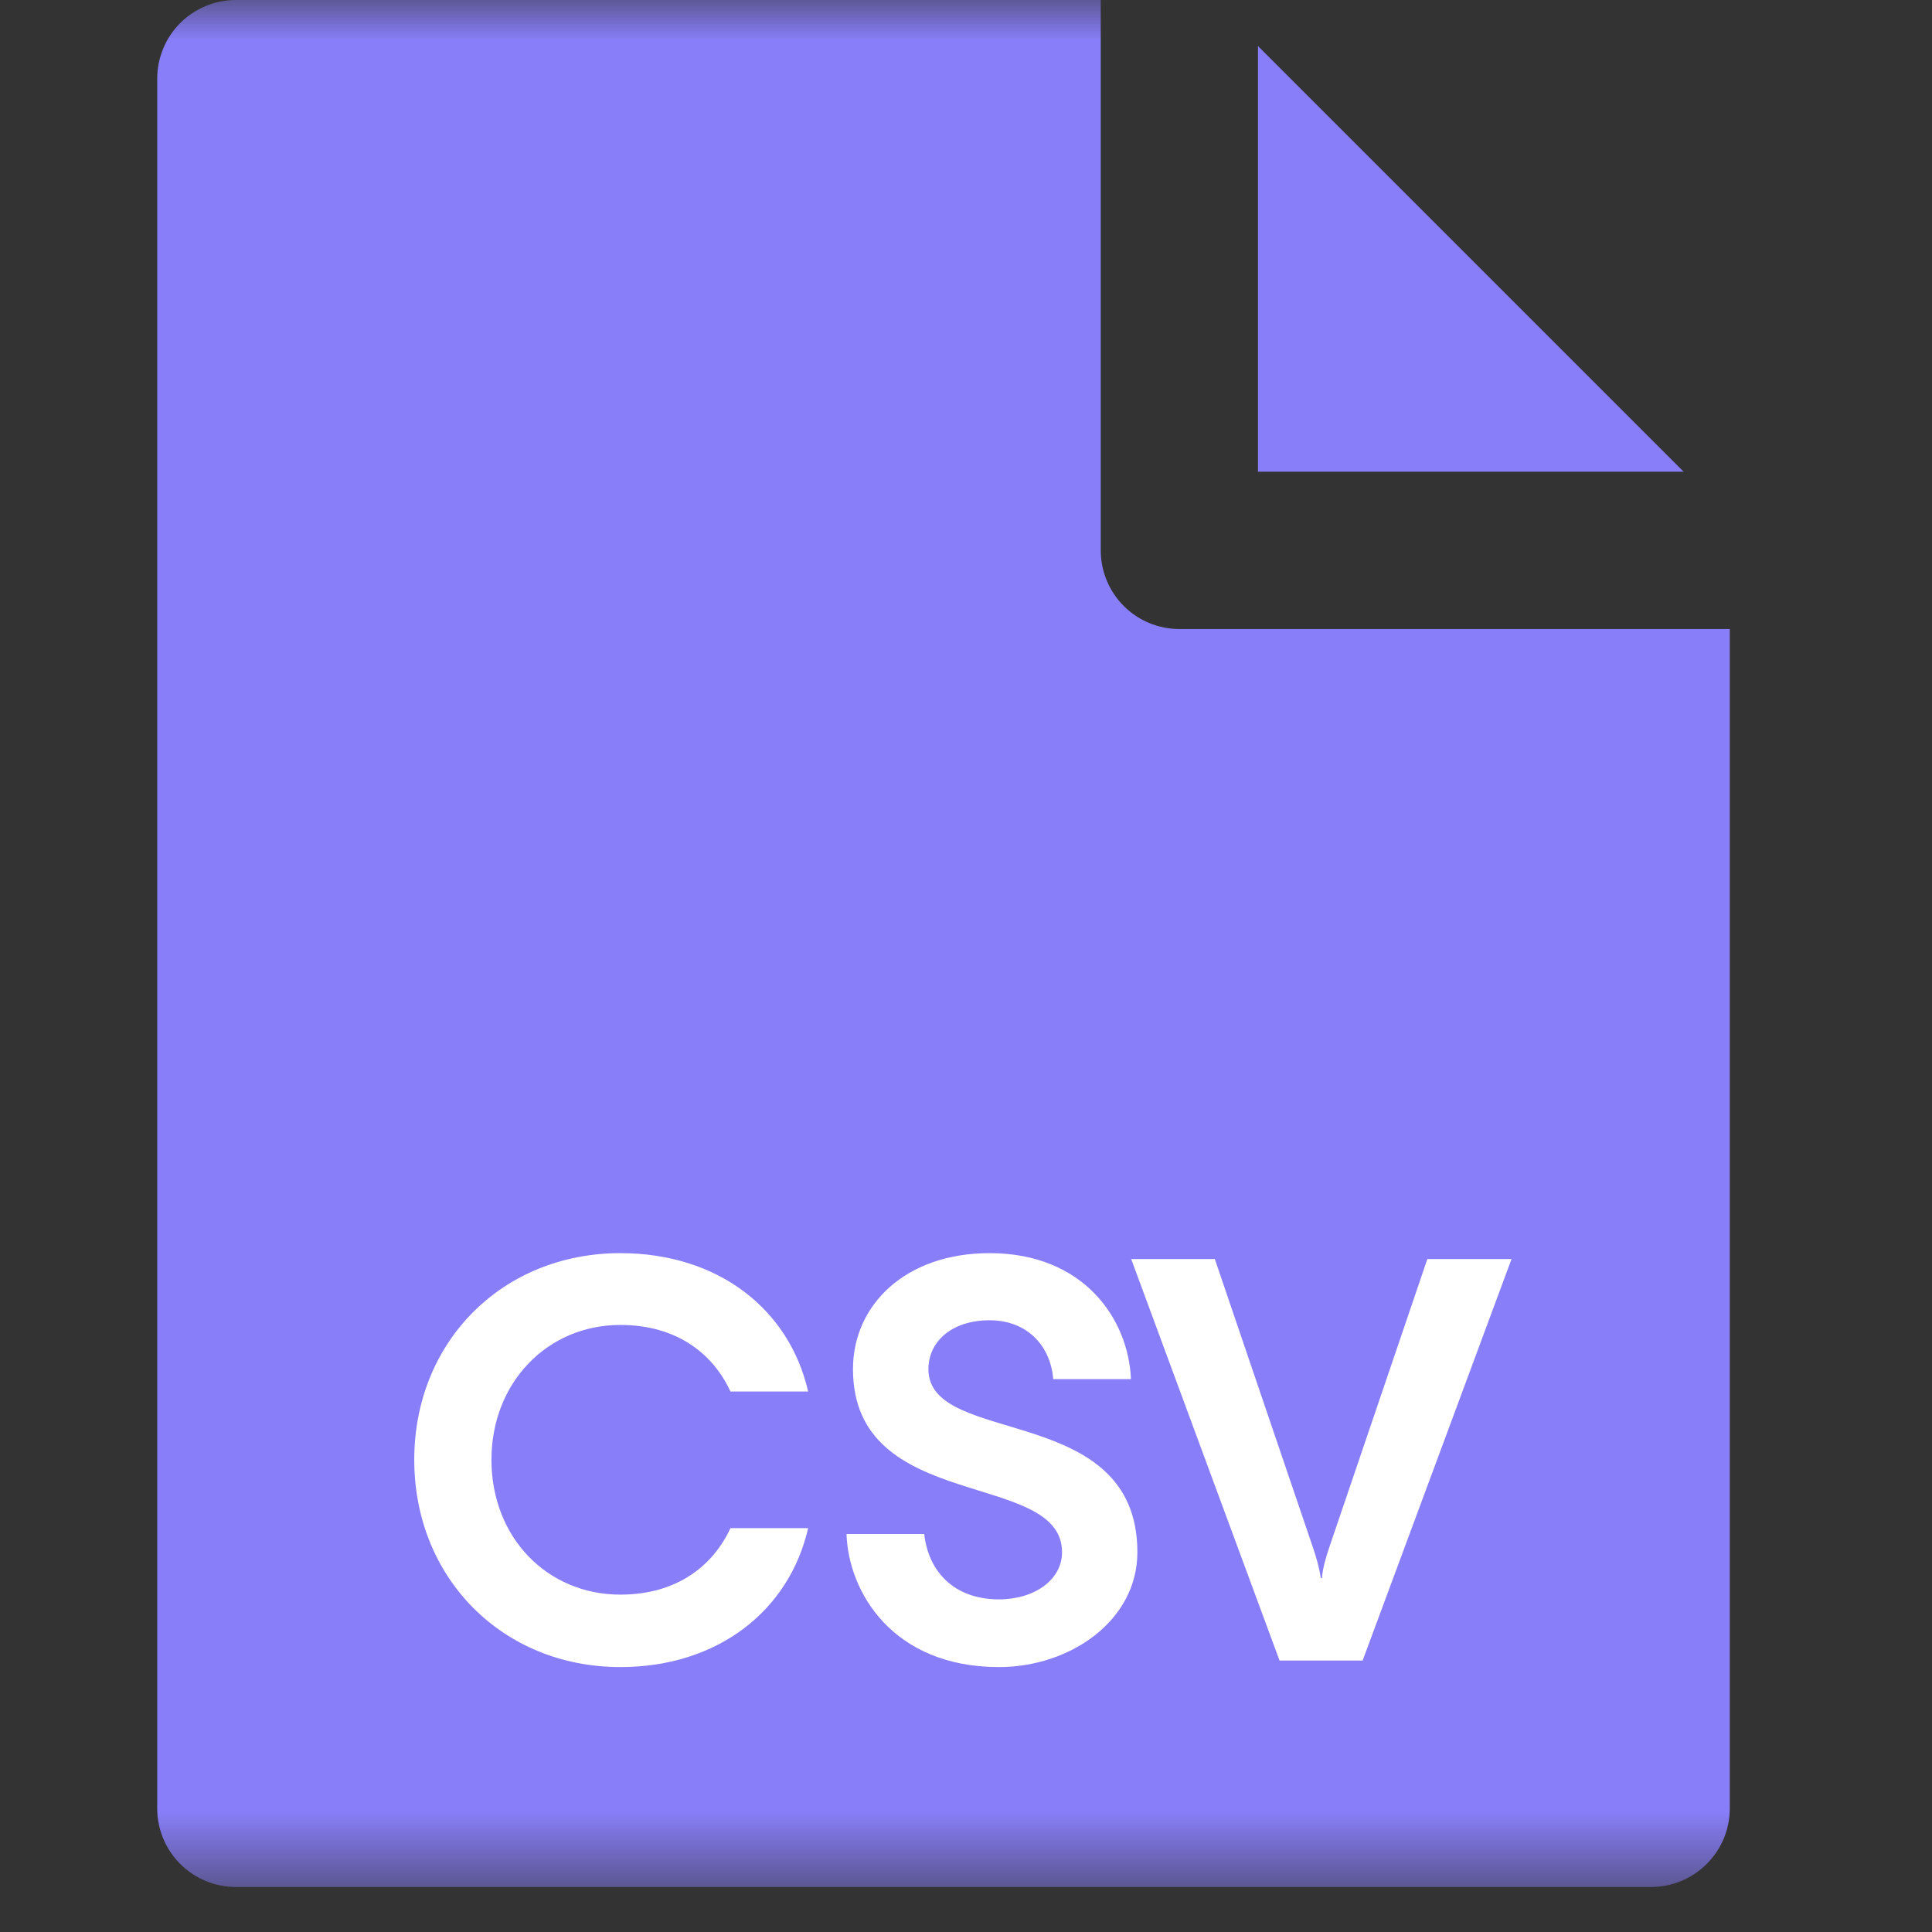 <svg width="24" height="24" viewBox="0 0 24 24" fill="none" xmlns="http://www.w3.org/2000/svg">
<rect x="0" y="0" width="24" height="24" fill="#333333" stroke="none"/>
<mask id="mask0_1_2556" style="mask-type:luminance" maskUnits="userSpaceOnUse" x="0" y="0" width="24" height="24">
<path d="M23.441 0H0V23.441H23.441V0Z" fill="white"/>
</mask>
<g mask="url(#mask0_1_2556)">
<path d="M13.674 0H2.93C2.671 0 2.422 0.103 2.239 0.286C2.056 0.469 1.953 0.718 1.953 0.977V22.465C1.953 22.724 2.056 22.972 2.239 23.155C2.422 23.338 2.671 23.441 2.93 23.441H20.511C20.77 23.441 21.018 23.338 21.201 23.155C21.385 22.972 21.488 22.724 21.488 22.465V7.814H14.65C14.392 7.814 14.143 7.711 13.96 7.528C13.777 7.345 13.674 7.096 13.674 6.837V0Z" fill="#887EF9"/>
<path d="M20.915 5.86H15.627V0.572L20.915 5.86Z" fill="#887EF9"/>
<path d="M7.706 20.709C8.92 20.709 9.805 20.006 10.039 18.983H9.074C8.862 19.443 8.416 19.809 7.706 19.809C6.799 19.809 6.105 19.1 6.105 18.134C6.105 17.176 6.799 16.459 7.706 16.459C8.416 16.459 8.862 16.825 9.074 17.286H10.039C9.805 16.262 8.92 15.567 7.706 15.567C6.244 15.567 5.146 16.664 5.146 18.134C5.146 19.604 6.244 20.709 7.706 20.709Z" fill="white"/>
<path d="M12.41 20.709C13.295 20.709 14.129 20.131 14.129 19.282C14.129 17.41 11.533 17.981 11.533 17.008C11.533 16.664 11.825 16.401 12.293 16.401C12.776 16.401 13.054 16.737 13.083 17.132H14.049C14.019 16.386 13.463 15.567 12.293 15.567C11.247 15.567 10.596 16.211 10.596 17.008C10.596 18.807 13.193 18.251 13.193 19.282C13.193 19.626 12.849 19.868 12.41 19.868C11.854 19.868 11.533 19.524 11.481 19.056H10.516C10.538 19.773 11.086 20.709 12.41 20.709Z" fill="white"/>
<path d="M16.927 20.628L18.777 15.64H17.731L16.517 19.209C16.466 19.356 16.429 19.495 16.422 19.604H16.407C16.393 19.495 16.356 19.356 16.305 19.209L15.091 15.64H14.052L15.895 20.628H16.927Z" fill="white"/>
</g>
</svg>
